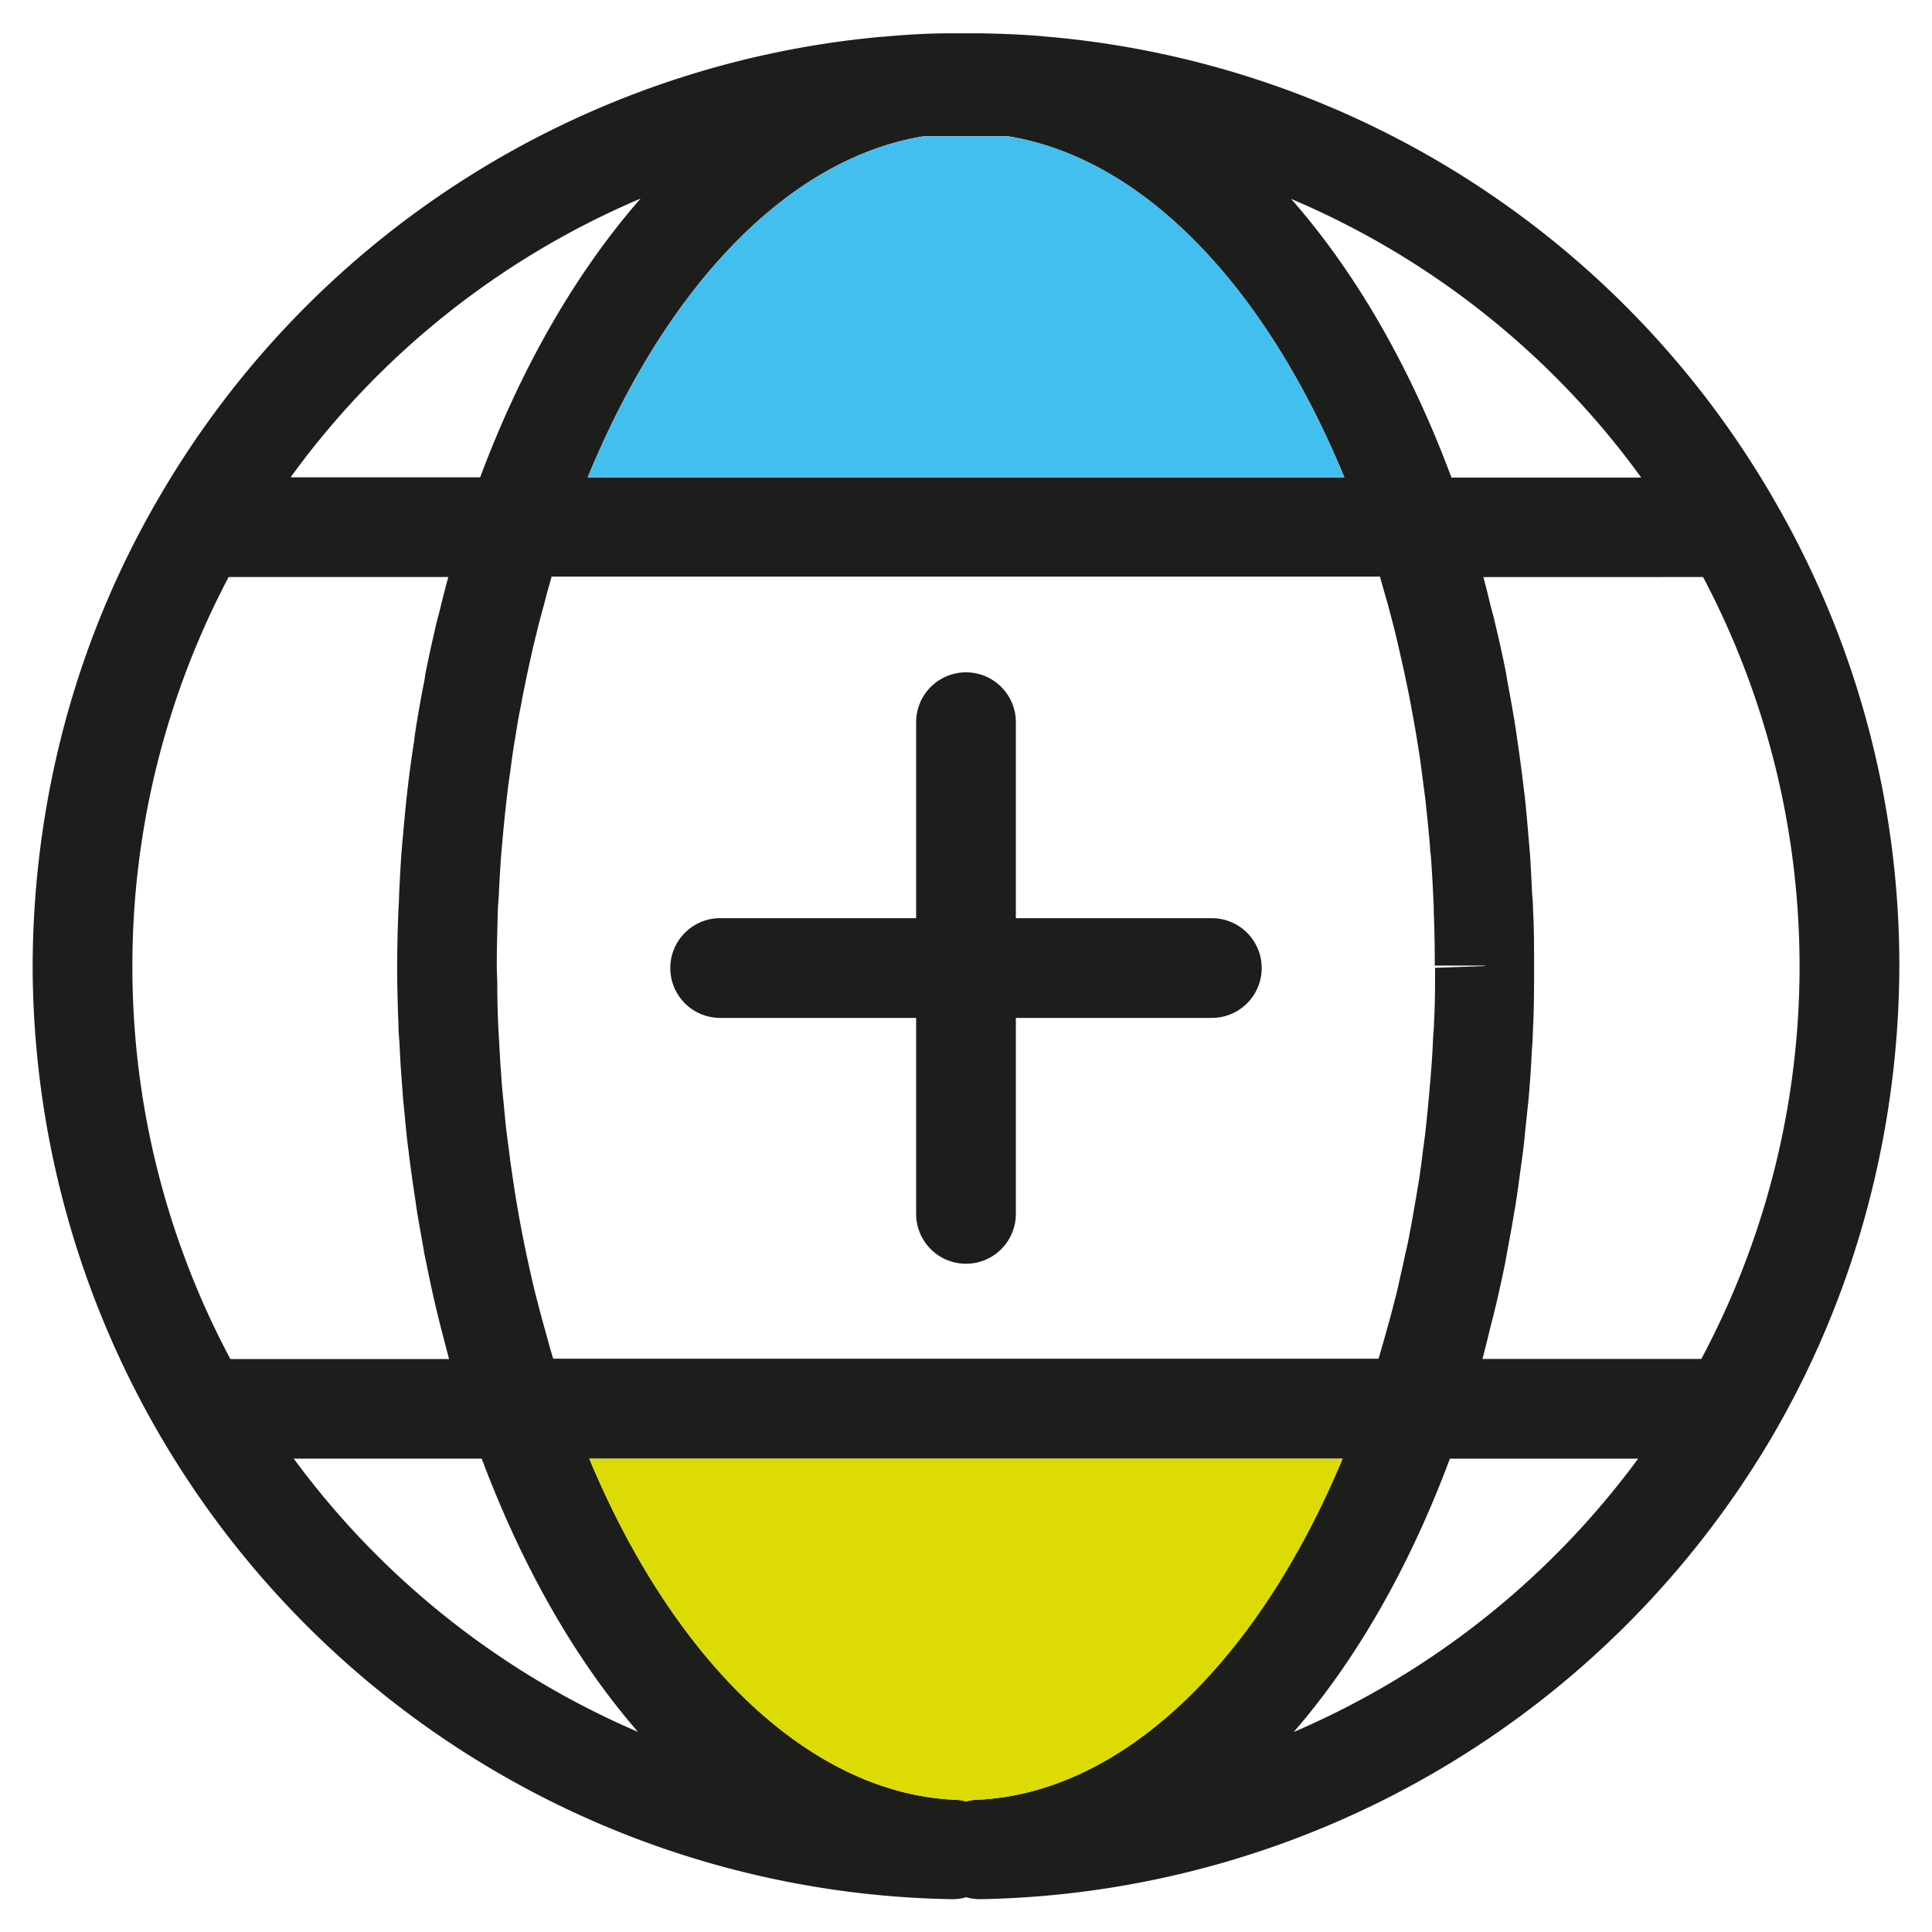 <svg id="Layer_1" data-name="Layer 1" xmlns="http://www.w3.org/2000/svg" viewBox="0 0 265 265"><defs><style>.cls-1{fill:#1d1e1c;}.cls-2{fill:#dddb05;}.cls-3{fill:#43bfef;}</style></defs><title>Iconografia - 256x256</title><path class="cls-1" d="M243.59,69v0A127.75,127.75,0,0,0,144.21,5.08a0,0,0,0,0,0,0h-0.1c-2.94-.31-6.05-0.44-9.54-0.51-0.58,0-1.16,0-1.78,0h-0.41c-0.68,0-1.3,0-1.74,0a0.26,0.26,0,0,0-.14,0h-0.1c-3.42,0-6.46.21-9.37,0.48h-0.17A128,128,0,0,0,21.41,68.93,126.13,126.13,0,0,0,8.79,99.57a129.88,129.88,0,0,0-4.31,33.21A128.25,128.25,0,0,0,130.57,260.5h0.1a6.51,6.51,0,0,0,1.85-.27,6.46,6.46,0,0,0,1.81.27h0.1a128.66,128.66,0,0,0,108.85-63.81,127,127,0,0,0,12.79-30.78,130.05,130.05,0,0,0,4.45-33.41A127.21,127.21,0,0,0,243.59,69Zm-18.5-3.49h-26c-5.71-15.32-13.23-28.28-22-38.23A114.32,114.32,0,0,1,225.09,65.47Zm-21.41,67-6.84.24c0,2.46,0,4.92-.14,7.39,0,0.79-.1,1.57-0.14,2.39q-0.1,2.46-.31,4.92c-0.07,1-.17,1.88-0.24,2.84-0.14,1.47-.27,2.94-0.44,4.41-0.1,1-.24,2-0.38,3-0.17,1.4-.34,2.77-0.55,4.14-0.17,1-.34,2.05-0.51,3-0.24,1.33-.44,2.67-0.72,4-0.17,1-.38,2.05-0.62,3-0.27,1.3-.55,2.56-0.85,3.83-0.21,1-.44,2-0.72,3-0.31,1.27-.65,2.5-1,3.73-0.27,1-.55,1.95-0.82,2.87-0.1.38-.21,0.75-0.31,1.09H75.89c-0.14-.34-0.21-0.72-0.34-1.09-0.27-.92-0.51-1.88-0.79-2.84-0.34-1.23-.68-2.46-1-3.73-0.27-1-.51-2-0.75-3L72.19,172c-0.21-1.09-.44-2.15-0.65-3.25s-0.44-2.39-.65-3.62-0.38-2.33-.55-3.49-0.34-2.29-.48-3.45-0.34-2.5-.48-3.76c-0.1-1.06-.21-2.15-0.31-3.25-0.14-1.33-.27-2.67-0.34-4-0.1-1.09-.14-2.19-0.21-3.28-0.07-1.33-.17-2.67-0.21-4q-0.1-2.41-.1-4.82c0-.85-0.07-1.71-0.07-2.56,0-2.43.07-4.89,0.14-7.32,0-.79.1-1.61,0.14-2.43,0.07-1.61.17-3.21,0.27-4.82,0.07-1,.17-1.92.24-2.84,0.14-1.47.27-2.94,0.44-4.38,0.1-1,.24-2,0.34-3,0.21-1.37.38-2.77,0.58-4.14,0.14-1,.31-2,0.48-3,0.21-1.37.44-2.67,0.72-4,0.17-1,.38-2,0.58-3,0.27-1.3.55-2.6,0.85-3.9,0.21-1,.44-1.92.68-2.87,0.31-1.3.65-2.56,1-3.83,0.24-.92.48-1.88,0.75-2.77l0.31-1.13H189.28l0.31,1.13c0.27,0.89.51,1.81,0.79,2.74,0.34,1.3.68,2.56,1,3.86,0.24,1,.44,1.88.65,2.8,0.31,1.37.62,2.7,0.89,4.07,0.21,0.92.38,1.85,0.55,2.74,0.27,1.47.55,2.94,0.79,4.41,0.14,0.82.27,1.68,0.41,2.53,0.24,1.61.44,3.25,0.65,4.86,0.1,0.75.21,1.47,0.27,2.22,0.21,1.85.38,3.73,0.55,5.57,0,0.55.1,1.09,0.14,1.64,0.17,2.26.27,4.48,0.38,6.74,0,0.24,0,.44,0,0.65,0.1,2.46.14,4.92,0.14,7.39h6.84Zm-77-113.81H138.3c18.33,3,35.12,20.21,46.1,46.78H80.61C91.55,38.9,108.37,21.67,126.7,18.69ZM87.86,27.24c-8.75,10-16.28,22.95-22,38.23h-26A114.53,114.53,0,0,1,87.86,27.24ZM18.16,132.5a114.17,114.17,0,0,1,13.2-53.35H61.49c-0.38,1.37-.72,2.74-1.06,4.1-0.14.62-.31,1.23-0.48,1.85-0.55,2.36-1.09,4.75-1.57,7.15-0.07.38-.1,0.72-0.17,1.09-0.41,2.09-.79,4.17-1.13,6.29-0.1.65-.21,1.3-0.27,2-0.31,1.85-.55,3.73-0.79,5.61-0.07.68-.17,1.4-0.24,2.09-0.21,1.92-.38,3.86-0.55,5.78-0.07.65-.1,1.3-0.17,1.92-0.14,2.15-.27,4.31-0.34,6.46,0,0.44-.07.89-0.07,1.3-0.1,2.56-.17,5.16-0.17,7.73v0.27c0,2.56.07,5.13,0.17,7.66,0,0.85.07,1.68,0.14,2.5,0.07,1.74.17,3.45,0.31,5.2,0.07,0.92.14,1.88,0.21,2.8,0.17,1.64.31,3.25,0.48,4.86,0.1,1,.24,1.88.34,2.84,0.21,1.64.44,3.25,0.68,4.89,0.14,0.85.24,1.71,0.38,2.56,0.31,1.95.68,3.86,1,5.78,0.1,0.51.21,1,.31,1.5,0.48,2.39,1,4.79,1.57,7.11,0.14,0.62.31,1.2,0.44,1.78,0.38,1.4.72,2.8,1.09,4.14h-30A114.19,114.19,0,0,1,18.16,132.5Zm22.13,67.57H66.07c5.64,15,12.93,27.7,21.44,37.48A114.82,114.82,0,0,1,40.29,200.07ZM134,246.86a5.54,5.54,0,0,0-1.5.24,5.79,5.79,0,0,0-1.54-.24c-19.66-.89-38.34-18.57-50.13-46.78H184.15C172.36,228.29,153.69,246,134,246.86Zm43.46-9.3c8.48-9.78,15.8-22.43,21.41-37.48h25.82A114.82,114.82,0,0,1,177.49,237.55Zm55.88-51.16h-30c0.34-1.3.68-2.63,1-4,0.17-.68.34-1.33,0.51-2,0.58-2.33,1.09-4.65,1.57-7l0.41-2.26c0.31-1.64.62-3.28,0.89-5,0.21-1.06.34-2.15,0.51-3.25,0.17-1.33.38-2.7,0.55-4.07q0.26-1.8.41-3.59c0.14-1.3.27-2.56,0.41-3.86s0.21-2.46.31-3.73,0.14-2.67.24-4,0.1-2.36.17-3.56c0.07-2,.1-4,0.1-6,0-.44,0-0.89,0-1.37V132.5c0-2.53,0-5.06-.14-7.63,0-.79-0.07-1.61-0.14-2.43-0.07-1.71-.17-3.45-0.27-5.16-0.07-.92-0.17-1.88-0.24-2.8-0.14-1.61-.27-3.21-0.44-4.79-0.1-1-.24-1.88-0.34-2.84-0.21-1.61-.41-3.21-0.65-4.82-0.14-.85-0.24-1.74-0.38-2.6q-0.46-2.82-1-5.64c-0.1-.55-0.17-1.06-0.27-1.61-0.48-2.39-1-4.72-1.57-7.08-0.14-.65-0.34-1.3-0.51-1.95-0.31-1.33-.65-2.67-1-4H233.6A114.33,114.33,0,0,1,233.36,186.39Z"/><path class="cls-2" d="M184.15,200.07C172.36,228.29,153.69,246,134,246.86a5.54,5.54,0,0,0-1.5.24,5.79,5.79,0,0,0-1.54-.24c-19.66-.89-38.34-18.57-50.13-46.78H184.15Z"/><path class="cls-3" d="M184.39,65.47H80.61c10.94-26.57,27.77-43.81,46.1-46.78H138.3C156.63,21.67,173.42,38.9,184.39,65.47Z"/><path class="cls-1" d="M166.22,125.94H139.34V99.06a6.84,6.84,0,1,0-13.68,0v26.88H98.78a6.84,6.84,0,0,0,0,13.68h26.88V166.5a6.84,6.84,0,1,0,13.68,0V139.62h26.88A6.84,6.84,0,1,0,166.22,125.94Z"/></svg>